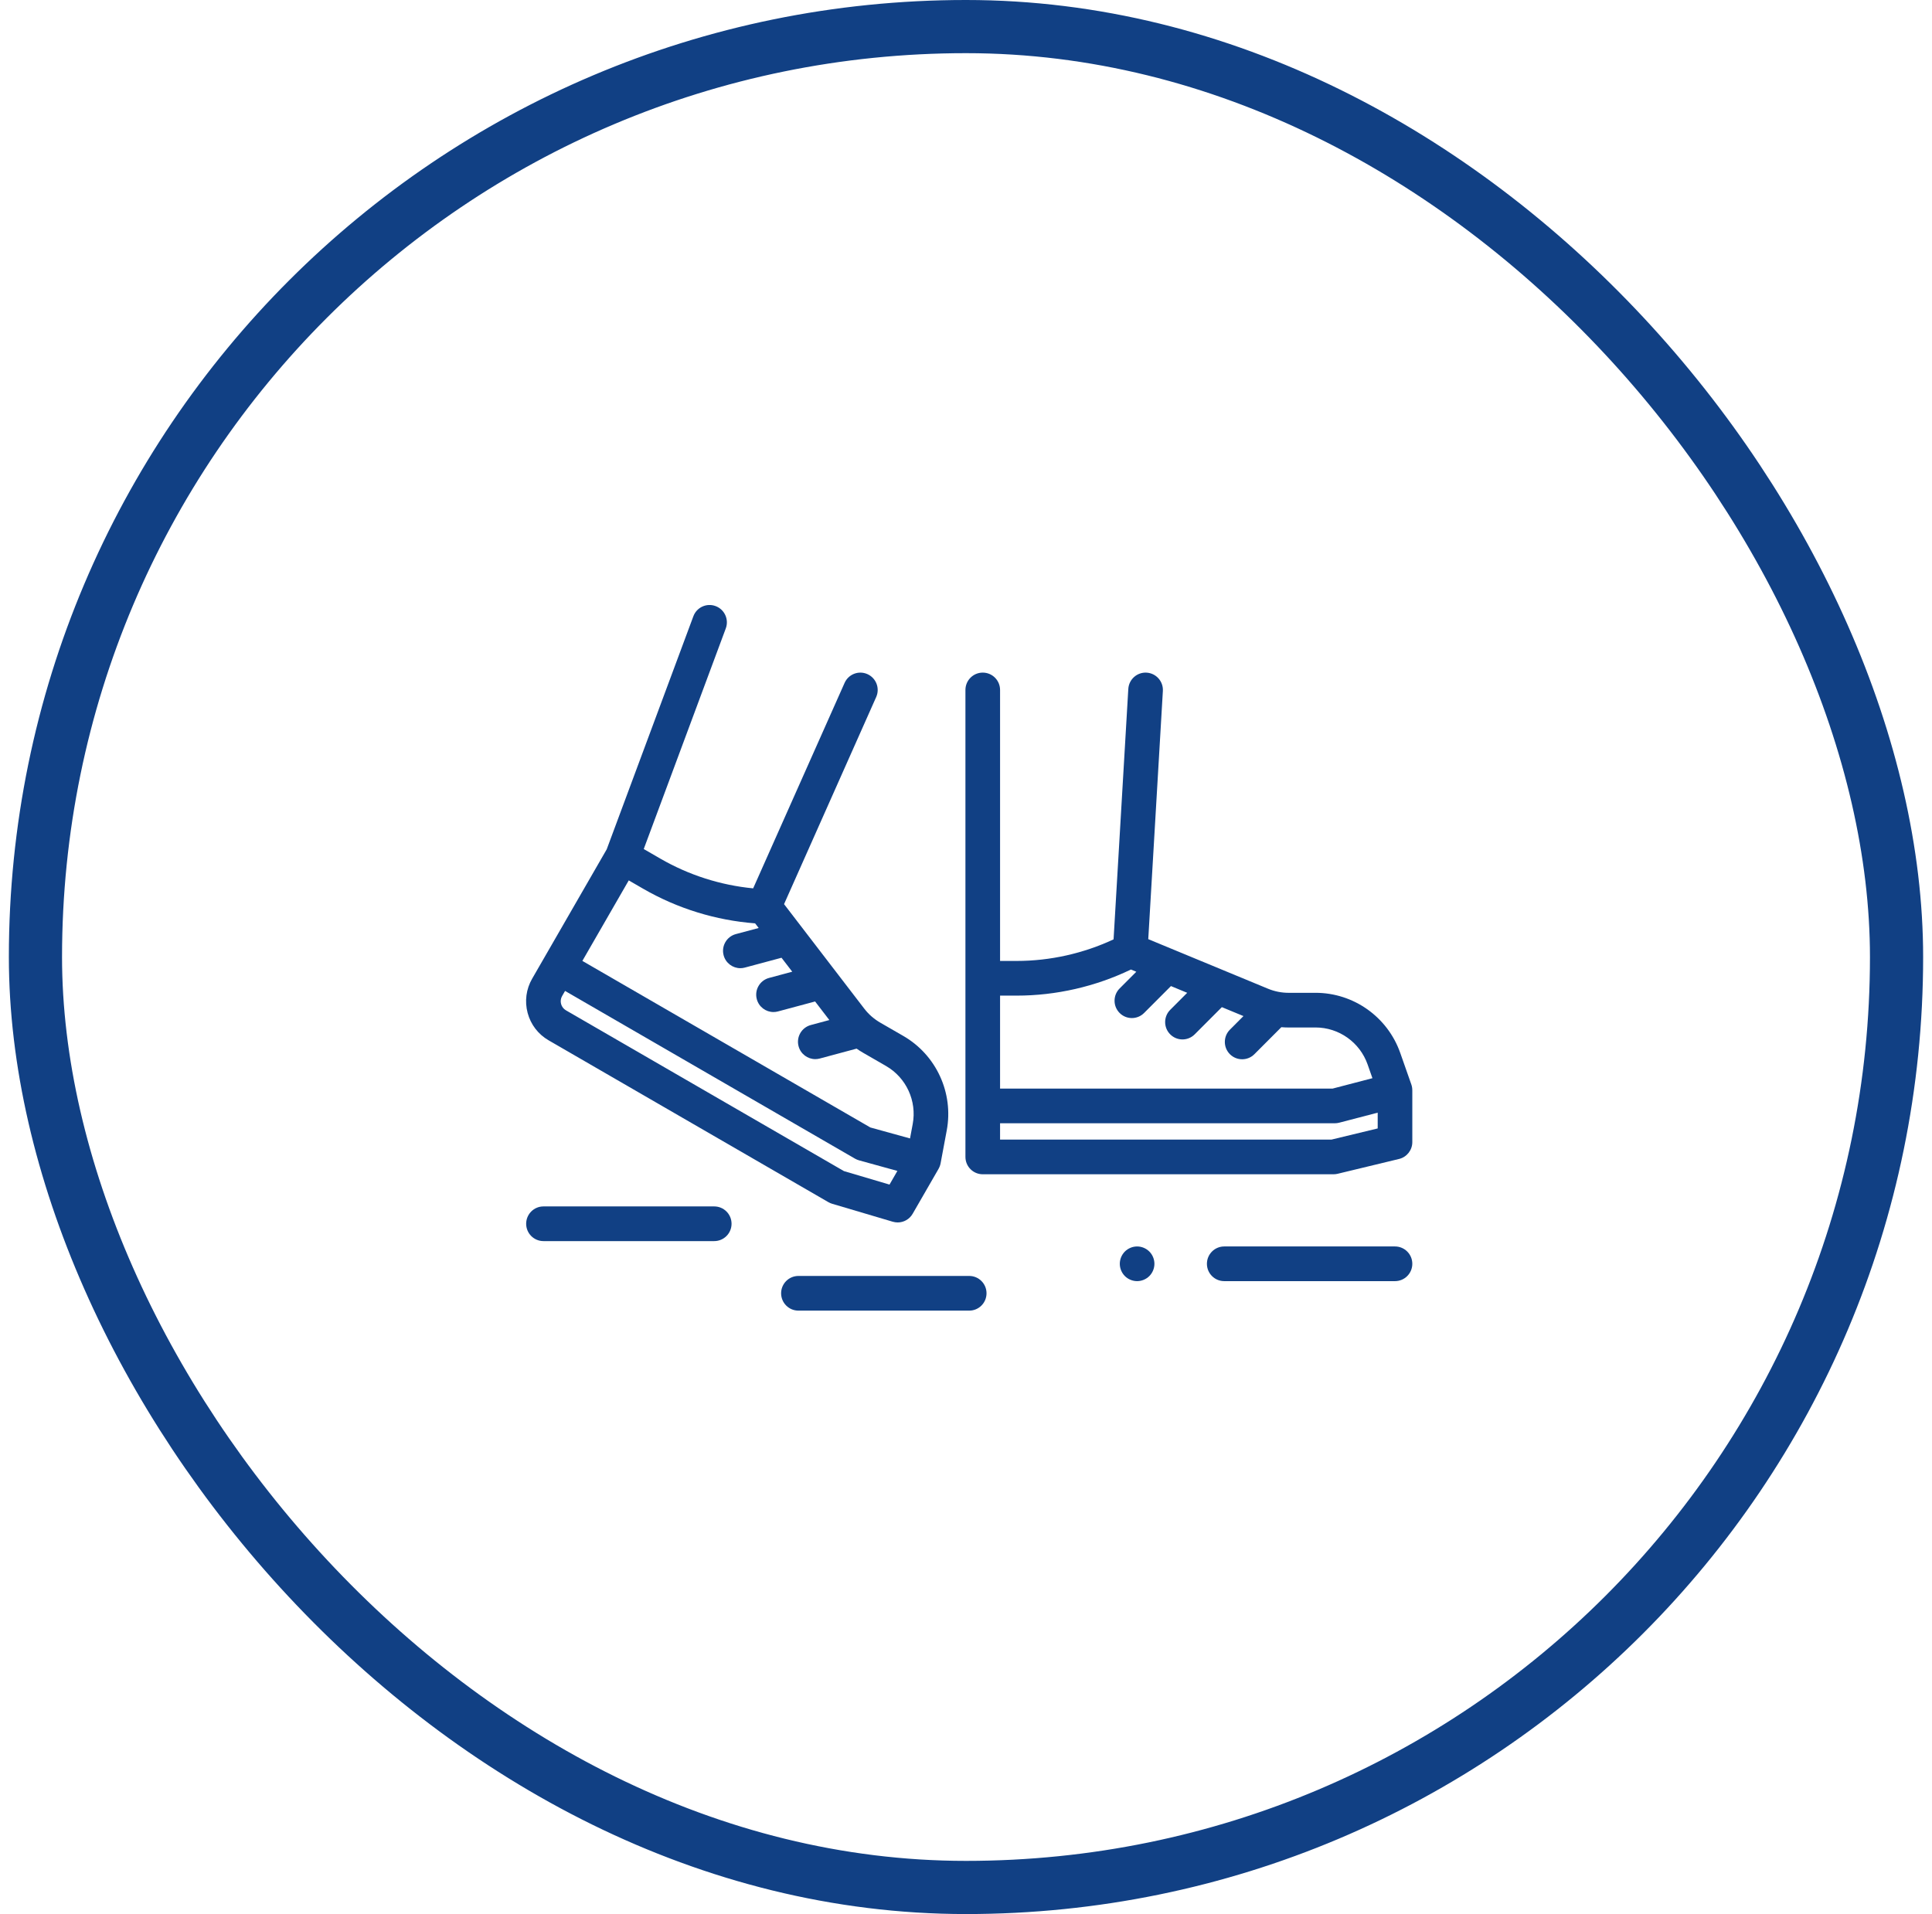 <svg width="109" height="108" viewBox="0 0 109 108" fill="none" xmlns="http://www.w3.org/2000/svg">
<rect x="2" y="1.5" width="105" height="105" rx="52.5" stroke="#114084" stroke-width="3"/>
<g clip-path="url(#clip0_5001_1730)">
<path d="M78.933 65.394L75.465 66.231C75.39 66.249 75.314 66.258 75.236 66.258H55.445C54.906 66.258 54.468 65.82 54.468 65.28V38.93C54.468 38.39 54.906 37.952 55.445 37.952C55.984 37.952 56.422 38.39 56.422 38.93V54.221H57.359C59.242 54.221 61.12 53.8 62.826 53.003L63.657 38.873C63.689 38.334 64.152 37.921 64.689 37.954C65.228 37.986 65.639 38.449 65.607 38.988L64.783 52.992L71.536 55.787C71.727 55.866 71.923 55.925 72.122 55.964C72.125 55.964 72.128 55.965 72.131 55.965C72.321 56.002 72.515 56.02 72.711 56.02C72.712 56.02 72.714 56.02 72.715 56.02L74.212 56.019C74.215 56.019 74.217 56.019 74.219 56.019C76.366 56.019 78.286 57.38 78.999 59.41L79.625 61.191C79.662 61.297 79.679 61.407 79.679 61.516C79.679 61.516 79.68 61.516 79.68 61.516V64.443C79.68 64.895 79.371 65.288 78.933 65.394ZM75.121 64.301L77.727 63.672V62.782L75.555 63.348C75.475 63.369 75.392 63.38 75.308 63.38H56.422V64.301H75.121ZM77.157 60.059C76.718 58.812 75.539 57.975 74.219 57.975H74.215L72.718 57.977H72.711C72.57 57.977 72.43 57.97 72.291 57.959L70.77 59.483C70.579 59.674 70.33 59.769 70.08 59.769C69.83 59.769 69.58 59.674 69.389 59.483C69.008 59.101 69.008 58.481 69.389 58.099L70.154 57.332L68.935 56.828L67.403 58.363C67.212 58.554 66.962 58.65 66.712 58.65C66.462 58.65 66.212 58.554 66.022 58.363C65.64 57.981 65.64 57.362 66.022 56.979L66.98 56.019L66.063 55.639L64.548 57.157C64.357 57.349 64.107 57.444 63.858 57.444C63.608 57.444 63.358 57.349 63.167 57.157C62.786 56.776 62.786 56.156 63.167 55.774L64.109 54.831L63.805 54.705C61.801 55.669 59.583 56.178 57.359 56.178H56.422V61.423H75.184L77.43 60.837L77.157 60.059Z" fill="#114084"/>
<path d="M53.066 65.643C53.045 65.752 53.006 65.856 52.951 65.951C52.951 65.951 52.952 65.952 52.952 65.952L51.491 68.486C51.314 68.795 50.988 68.976 50.646 68.976C50.554 68.976 50.461 68.962 50.369 68.936L46.949 67.923C46.875 67.901 46.804 67.871 46.737 67.832L30.952 58.7C30.364 58.36 29.944 57.812 29.768 57.155C29.593 56.498 29.683 55.812 30.022 55.224L30.677 54.088L34.23 47.922L39.118 34.774C39.306 34.267 39.868 34.01 40.373 34.199C40.879 34.387 41.136 34.95 40.948 35.457L36.319 47.906L37.262 48.452C38.86 49.376 40.656 49.949 42.492 50.125L47.65 38.533C47.869 38.039 48.447 37.817 48.939 38.038C49.431 38.258 49.653 38.836 49.433 39.33L44.235 51.016L48.758 56.91C48.883 57.072 49.022 57.221 49.174 57.354C49.178 57.357 49.182 57.36 49.185 57.363C49.333 57.49 49.492 57.604 49.663 57.703L50.96 58.451C52.823 59.525 53.809 61.669 53.413 63.786L53.066 65.643ZM31.655 56.648C31.695 56.8 31.792 56.927 31.928 57.006L47.613 66.079L50.185 66.84L50.629 66.069L48.465 65.472C48.385 65.449 48.308 65.417 48.236 65.376L31.88 55.913L31.713 56.202C31.635 56.338 31.614 56.497 31.655 56.648ZM49.986 60.147L48.689 59.399C48.564 59.327 48.445 59.25 48.328 59.169L46.25 59.727C46.166 59.75 46.081 59.761 45.997 59.761C45.566 59.761 45.171 59.472 45.054 59.035C44.914 58.513 45.224 57.977 45.745 57.837L46.79 57.556L45.986 56.508L43.892 57.07C43.808 57.093 43.723 57.104 43.639 57.104C43.208 57.104 42.813 56.816 42.697 56.378C42.557 55.856 42.866 55.32 43.387 55.18L44.697 54.828L44.092 54.041L42.022 54.596C41.937 54.619 41.852 54.63 41.769 54.63C41.337 54.63 40.943 54.341 40.826 53.904C40.686 53.382 40.995 52.846 41.516 52.706L42.803 52.361L42.602 52.1C40.386 51.932 38.211 51.26 36.285 50.146L35.473 49.676L32.856 54.219L49.105 63.618L51.342 64.236L51.493 63.426C51.737 62.124 51.131 60.807 49.986 60.147Z" fill="#114084"/>
<path d="M69.068 70.331H78.704C79.243 70.331 79.68 70.77 79.68 71.31C79.68 71.85 79.243 72.288 78.704 72.288H69.068C68.529 72.288 68.092 71.85 68.092 71.31C68.092 70.77 68.529 70.331 69.068 70.331Z" fill="#114084"/>
<path d="M64.154 70.331C64.41 70.331 64.662 70.436 64.844 70.618C65.026 70.8 65.13 71.052 65.13 71.31C65.13 71.567 65.026 71.82 64.844 72.002C64.662 72.183 64.41 72.288 64.154 72.288C63.897 72.288 63.645 72.183 63.463 72.002C63.282 71.82 63.177 71.567 63.177 71.31C63.177 71.052 63.282 70.8 63.463 70.618C63.645 70.436 63.897 70.331 64.154 70.331Z" fill="#114084"/>
<path d="M30.661 68.072H40.296C40.836 68.072 41.273 68.511 41.273 69.051C41.273 69.591 40.836 70.029 40.296 70.029H30.661C30.122 70.029 29.685 69.591 29.685 69.051C29.685 68.511 30.122 68.072 30.661 68.072Z" fill="#114084"/>
<path d="M45.046 71.995H54.681C55.221 71.995 55.658 72.433 55.658 72.973C55.658 73.514 55.221 73.952 54.681 73.952H45.046C44.507 73.952 44.069 73.514 44.069 72.973C44.069 72.433 44.507 71.995 45.046 71.995Z" fill="#114084"/>
</g>
<defs>
<clipPath id="clip0_5001_1730">
<rect width="50" height="50" fill="white" transform="matrix(-1 0 0 1 79.68 29)"/>
</clipPath>
</defs>
</svg>
